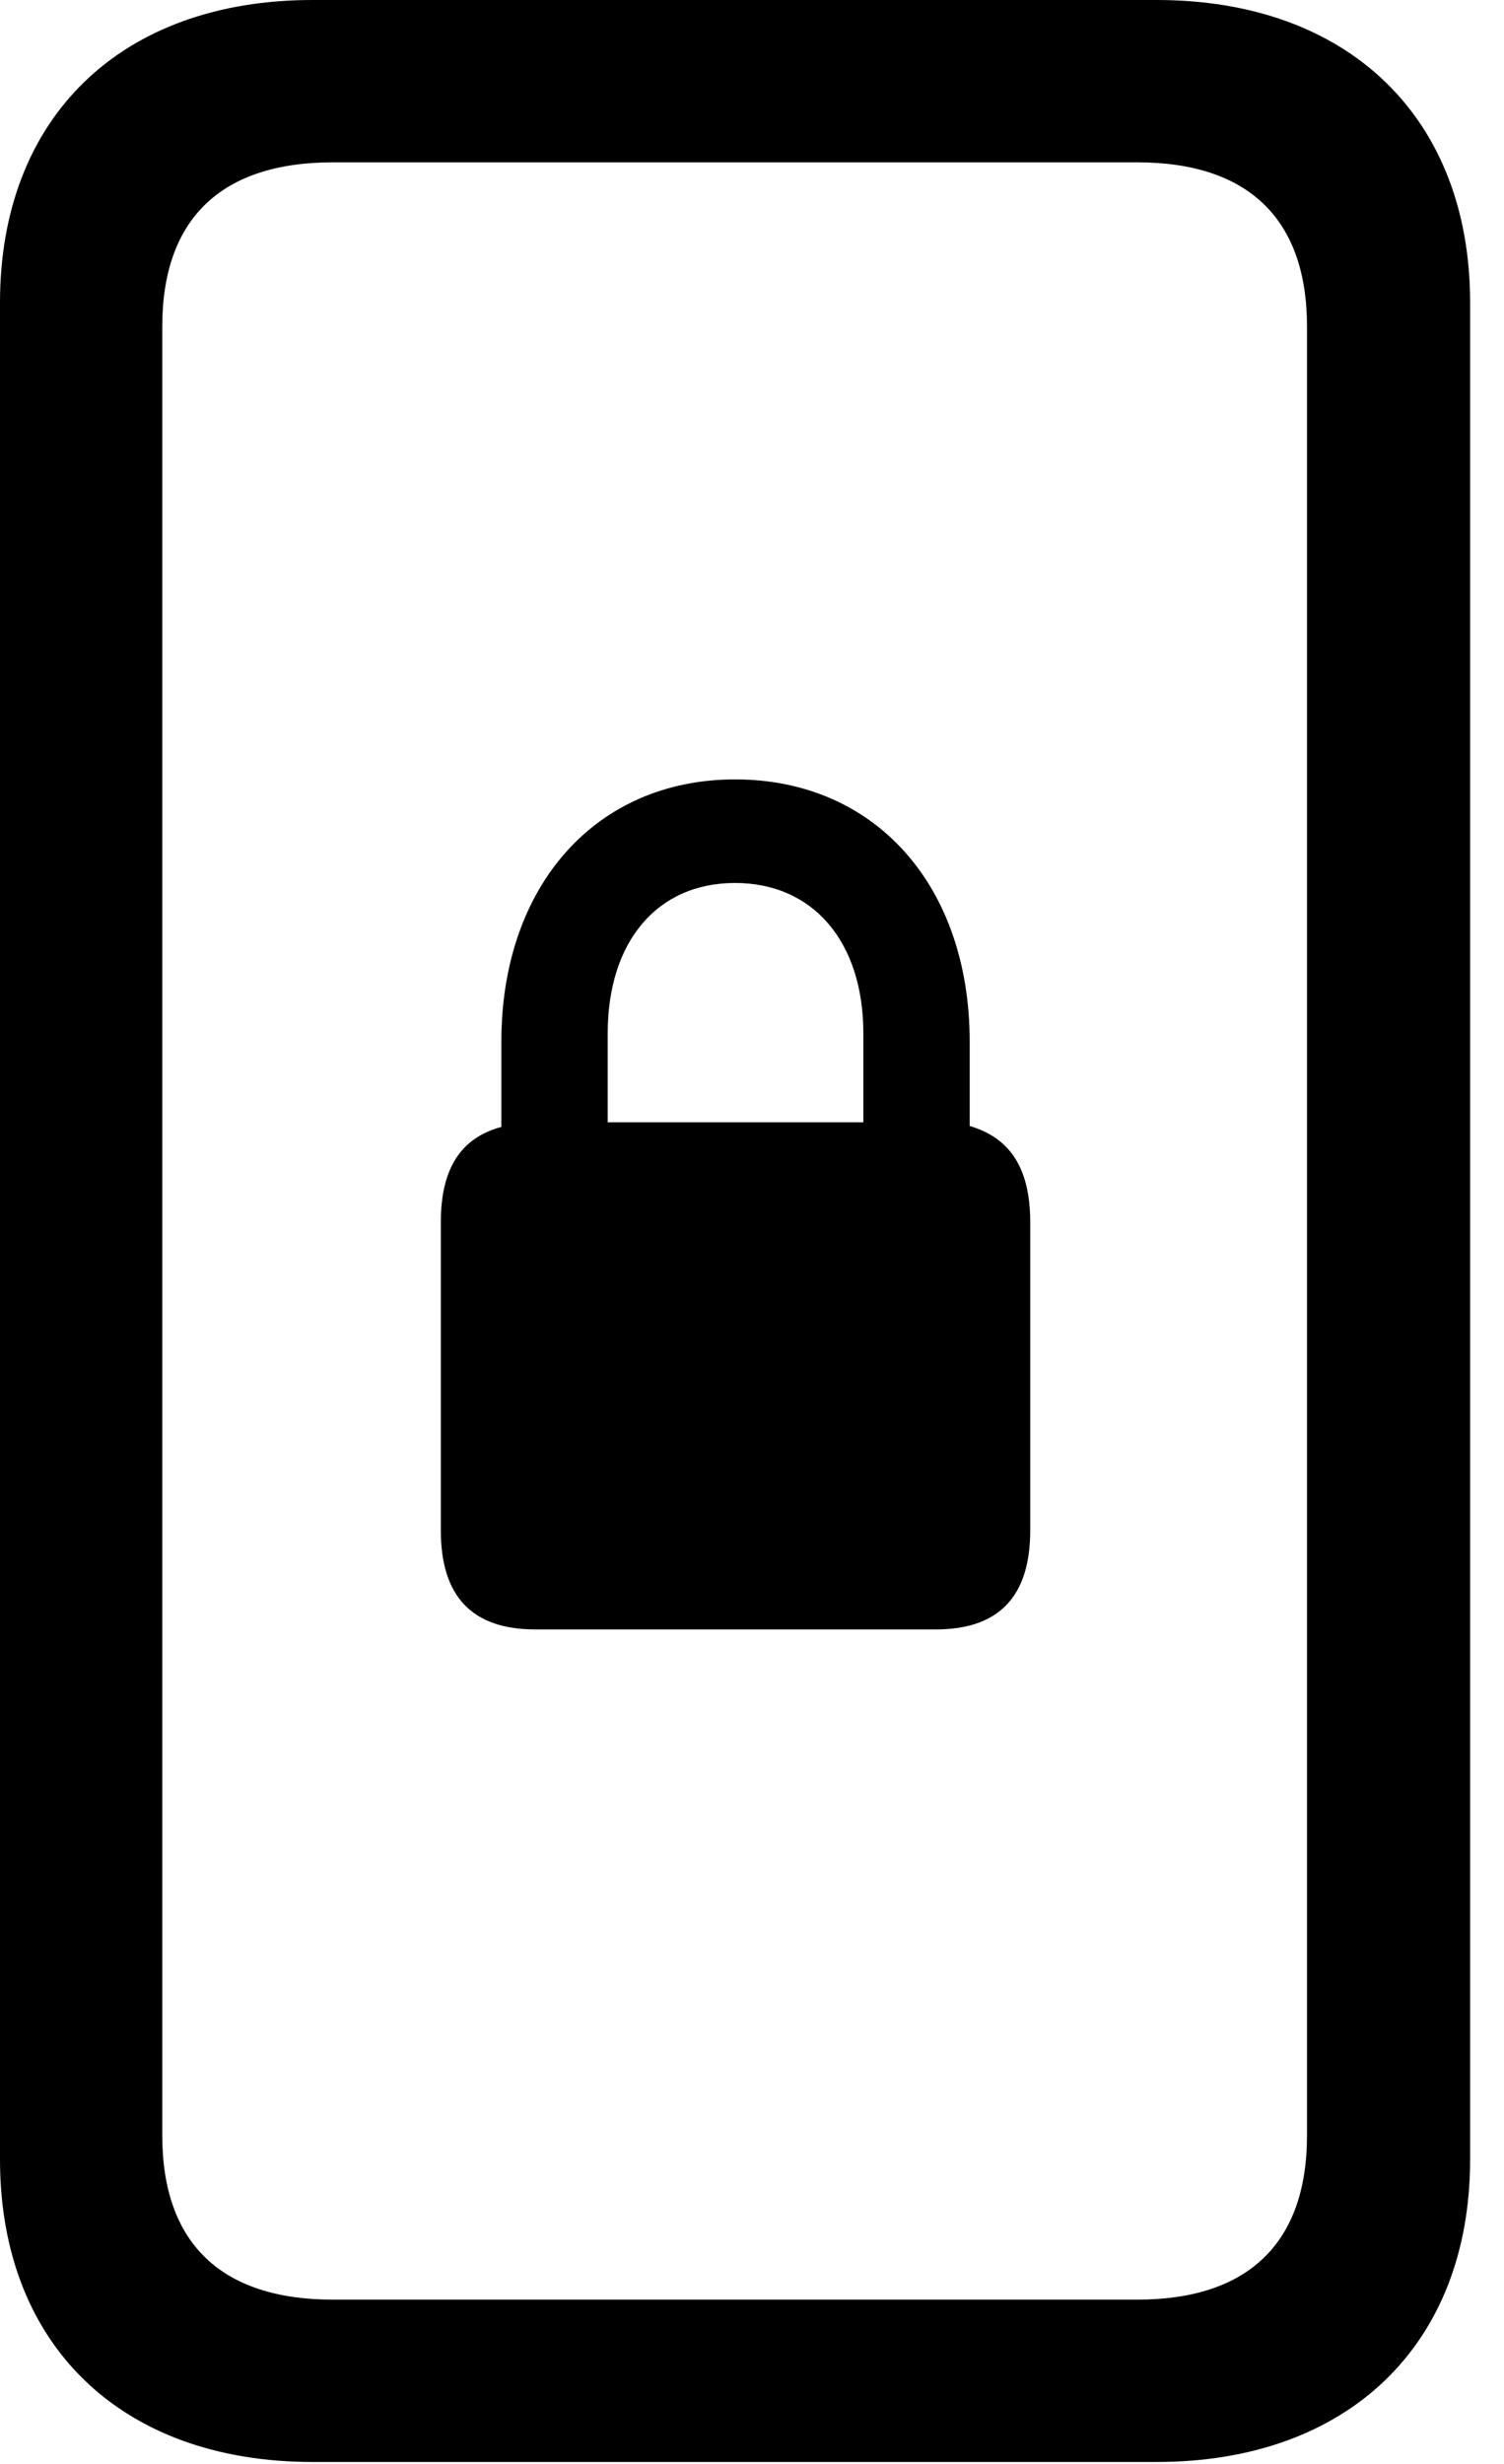 <svg version="1.1" xmlns="http://www.w3.org/2000/svg" xmlns:xlink="http://www.w3.org/1999/xlink" width="16.025" height="26.24" viewBox="0 0 16.025 26.24">
 <g>
  <rect height="26.24" opacity="0" width="16.025" x="0" y="0"/>
  <path d="M0 22.998C0 24.971 1.289 26.221 3.33 26.221L12.324 26.221C14.365 26.221 15.664 24.971 15.664 22.998L15.664 3.223C15.664 1.25 14.365 0 12.324 0L3.33 0C1.289 0 0 1.25 0 3.223ZM1.729 22.744L1.729 3.477C1.729 2.334 2.354 1.729 3.545 1.729L12.119 1.729C13.301 1.729 13.926 2.334 13.926 3.477L13.926 22.744C13.926 23.887 13.301 24.492 12.119 24.492L3.545 24.492C2.354 24.492 1.729 23.887 1.729 22.744Z" fill="currentColor"/>
  <path d="M5.703 17.354L9.971 17.354C10.645 17.354 10.977 17.002 10.977 16.299L10.977 13.018C10.977 12.441 10.762 12.119 10.332 11.992L10.332 11.094C10.332 9.434 9.326 8.301 7.832 8.301C6.348 8.301 5.342 9.434 5.342 11.094L5.342 12.002C4.912 12.119 4.697 12.441 4.697 13.018L4.697 16.299C4.697 17.002 5.029 17.354 5.703 17.354ZM6.475 11.953L6.475 11.006C6.475 10.029 7.002 9.404 7.832 9.404C8.662 9.404 9.199 10.029 9.199 11.006L9.199 11.953Z" fill="currentColor"/>
 </g>
</svg>
